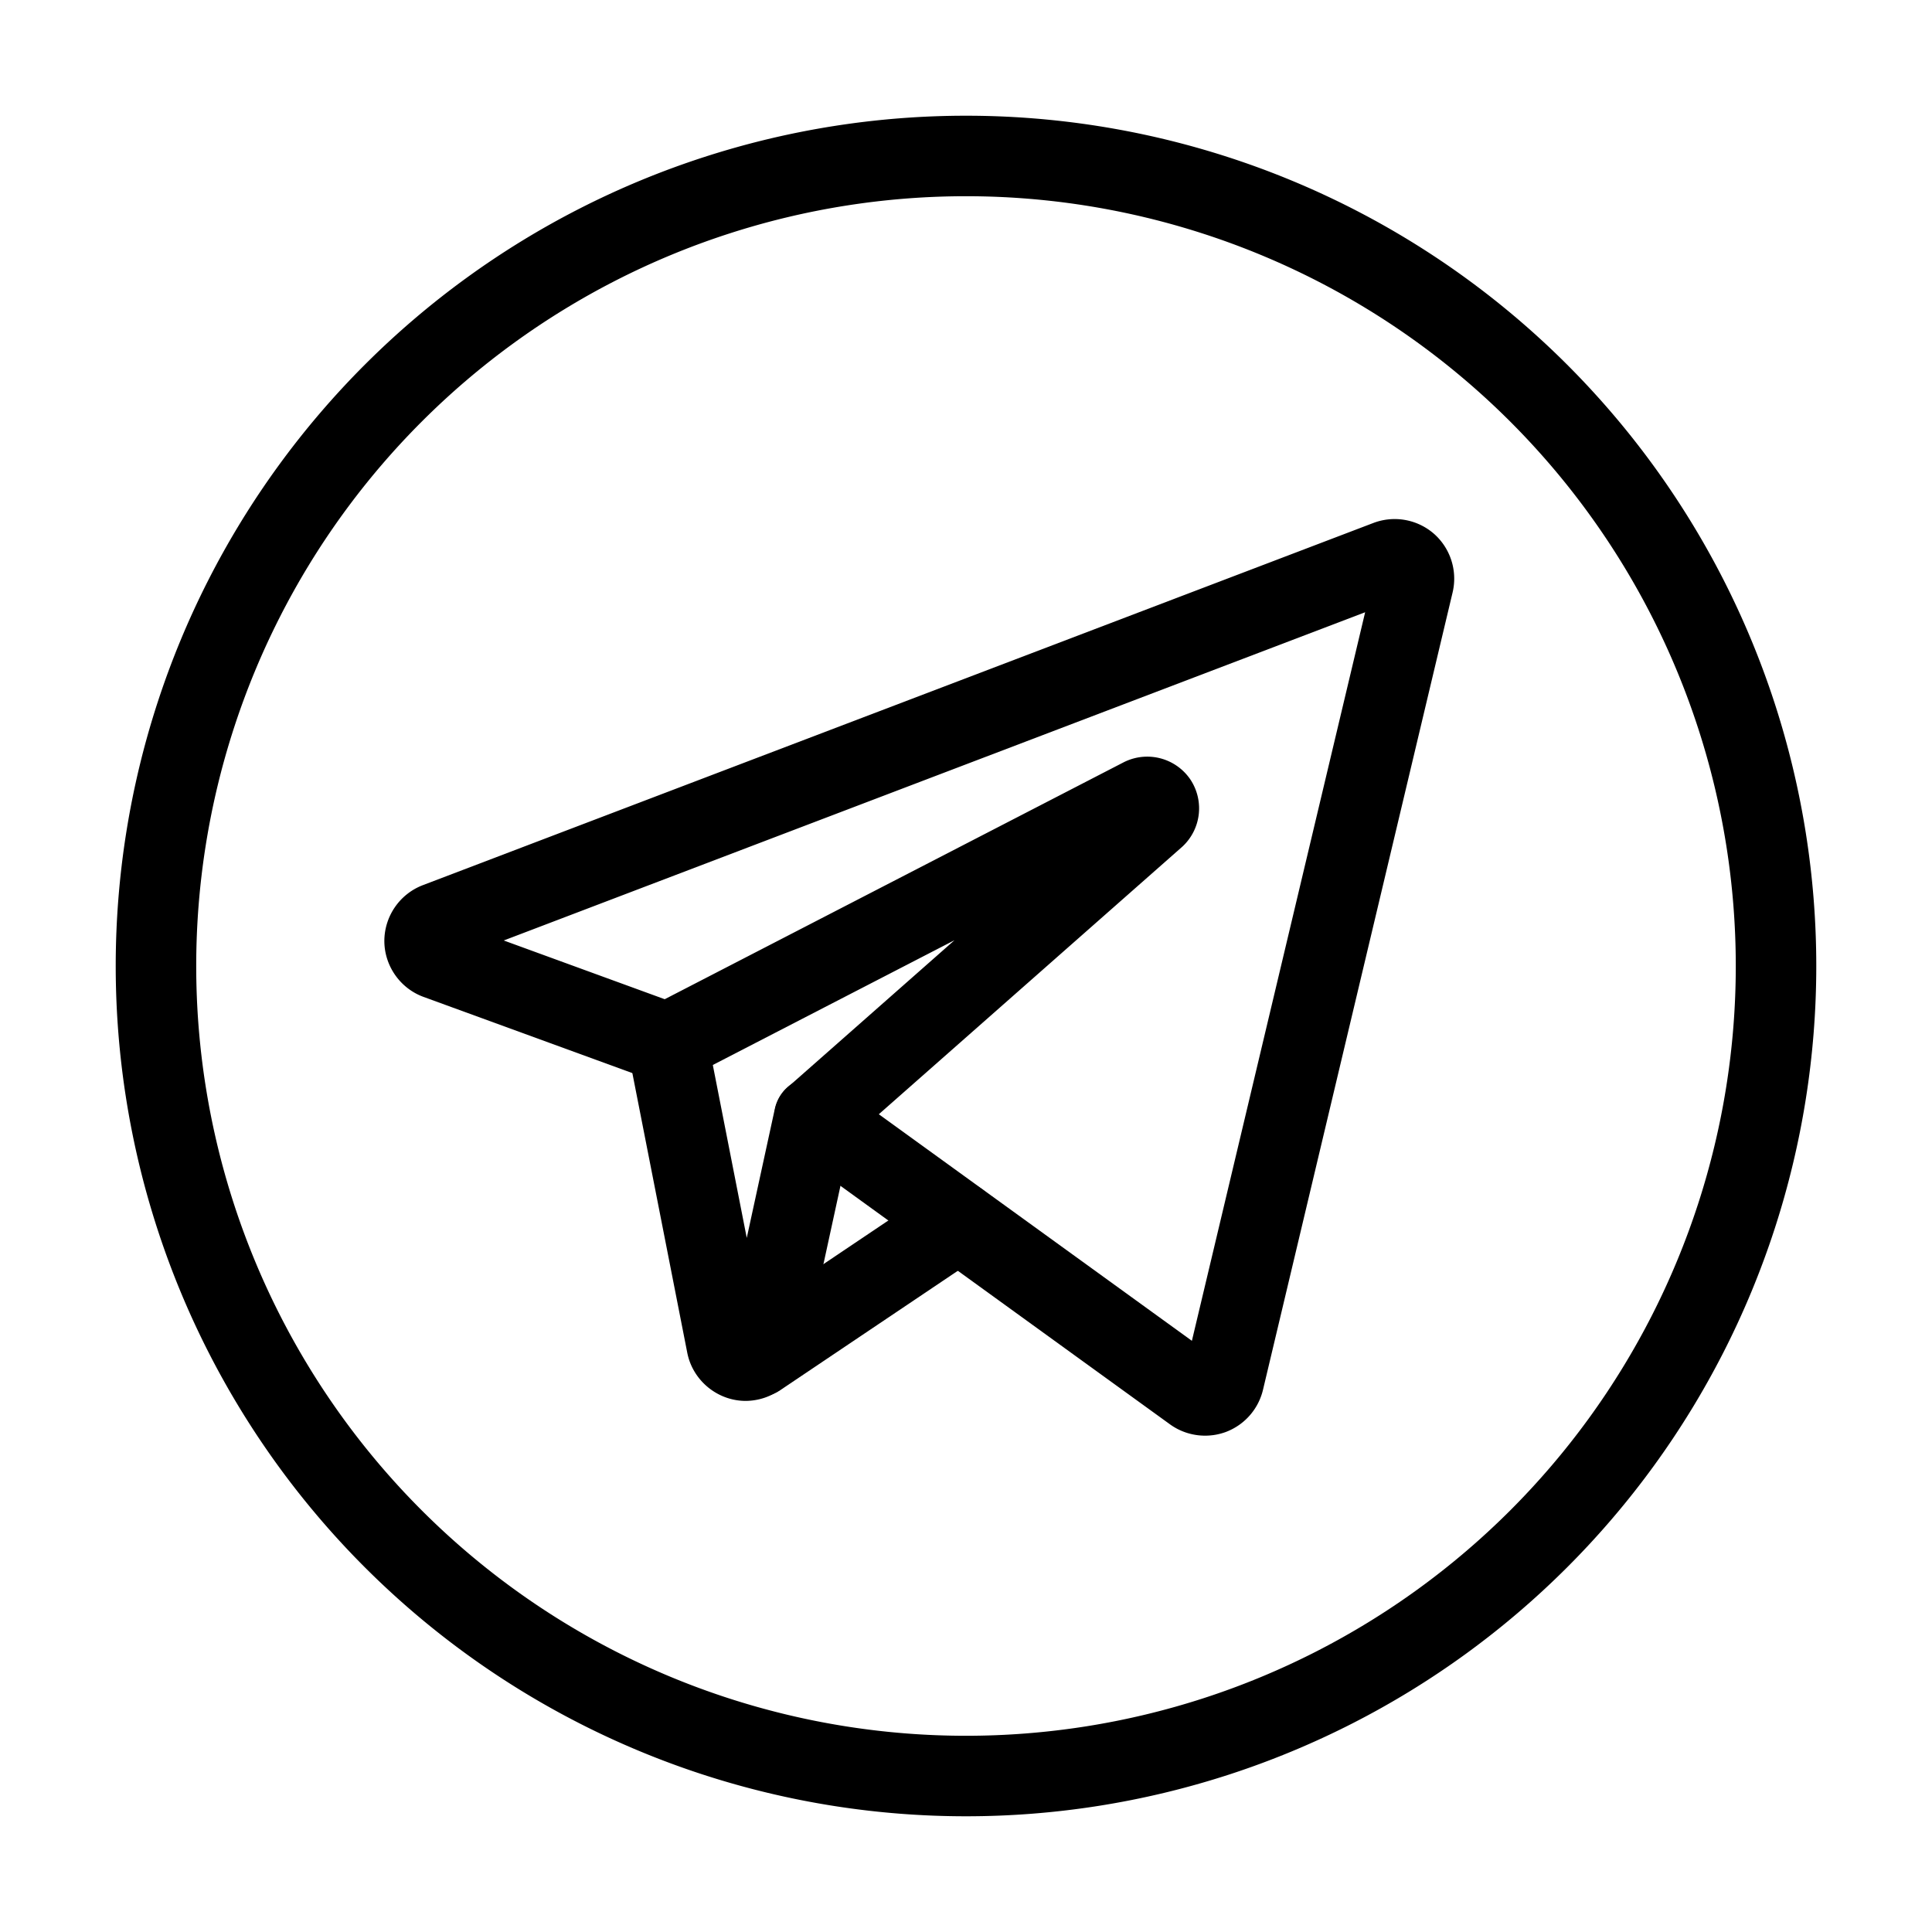 <svg xmlns="http://www.w3.org/2000/svg" fill="none" viewBox="-1 -1 48 48" id="Telegram-Logo-1--Streamline-Logos.svg" height="48" width="48"><desc>Telegram Logo 1 Streamline Icon: https://streamlinehq.com</desc><path stroke="#000000" stroke-linecap="round" stroke-linejoin="round" d="M9.859 21.927a0.489 0.489 0 0 0 -0.31 0.45c0 0.196 0.128 0.38 0.31 0.449l5.725 2.089 11.795 -6.089a0.295 0.295 0 0 1 0.364 0.096 0.295 0.295 0 0 1 -0.042 0.374l-8.466 7.464 9.422 6.819c0.128 0.092 0.301 0.115 0.449 0.061a0.487 0.487 0 0 0 0.299 -0.339L34.117 13.486a0.487 0.487 0 0 0 -0.149 -0.472 0.487 0.487 0 0 0 -0.487 -0.088L9.859 21.927Z" stroke-width="2"></path><path stroke="#000000" stroke-linecap="round" stroke-linejoin="round" d="m15.584 24.917 1.474 7.508c0.046 0.215 0.249 0.38 0.468 0.38a0.491 0.491 0 0 0 0.47 -0.38l1.232 -5.666" stroke-width="2"></path><path stroke="#000000" stroke-linecap="round" stroke-linejoin="round" d="m22.814 29.356 -4.983 3.35" stroke-width="2"></path><path stroke="#000000" stroke-linejoin="round" d="M2.875 23a20.125 20.125 0 1 0 40.25 0 20.125 20.125 0 1 0 -40.25 0" stroke-width="2"></path></svg>